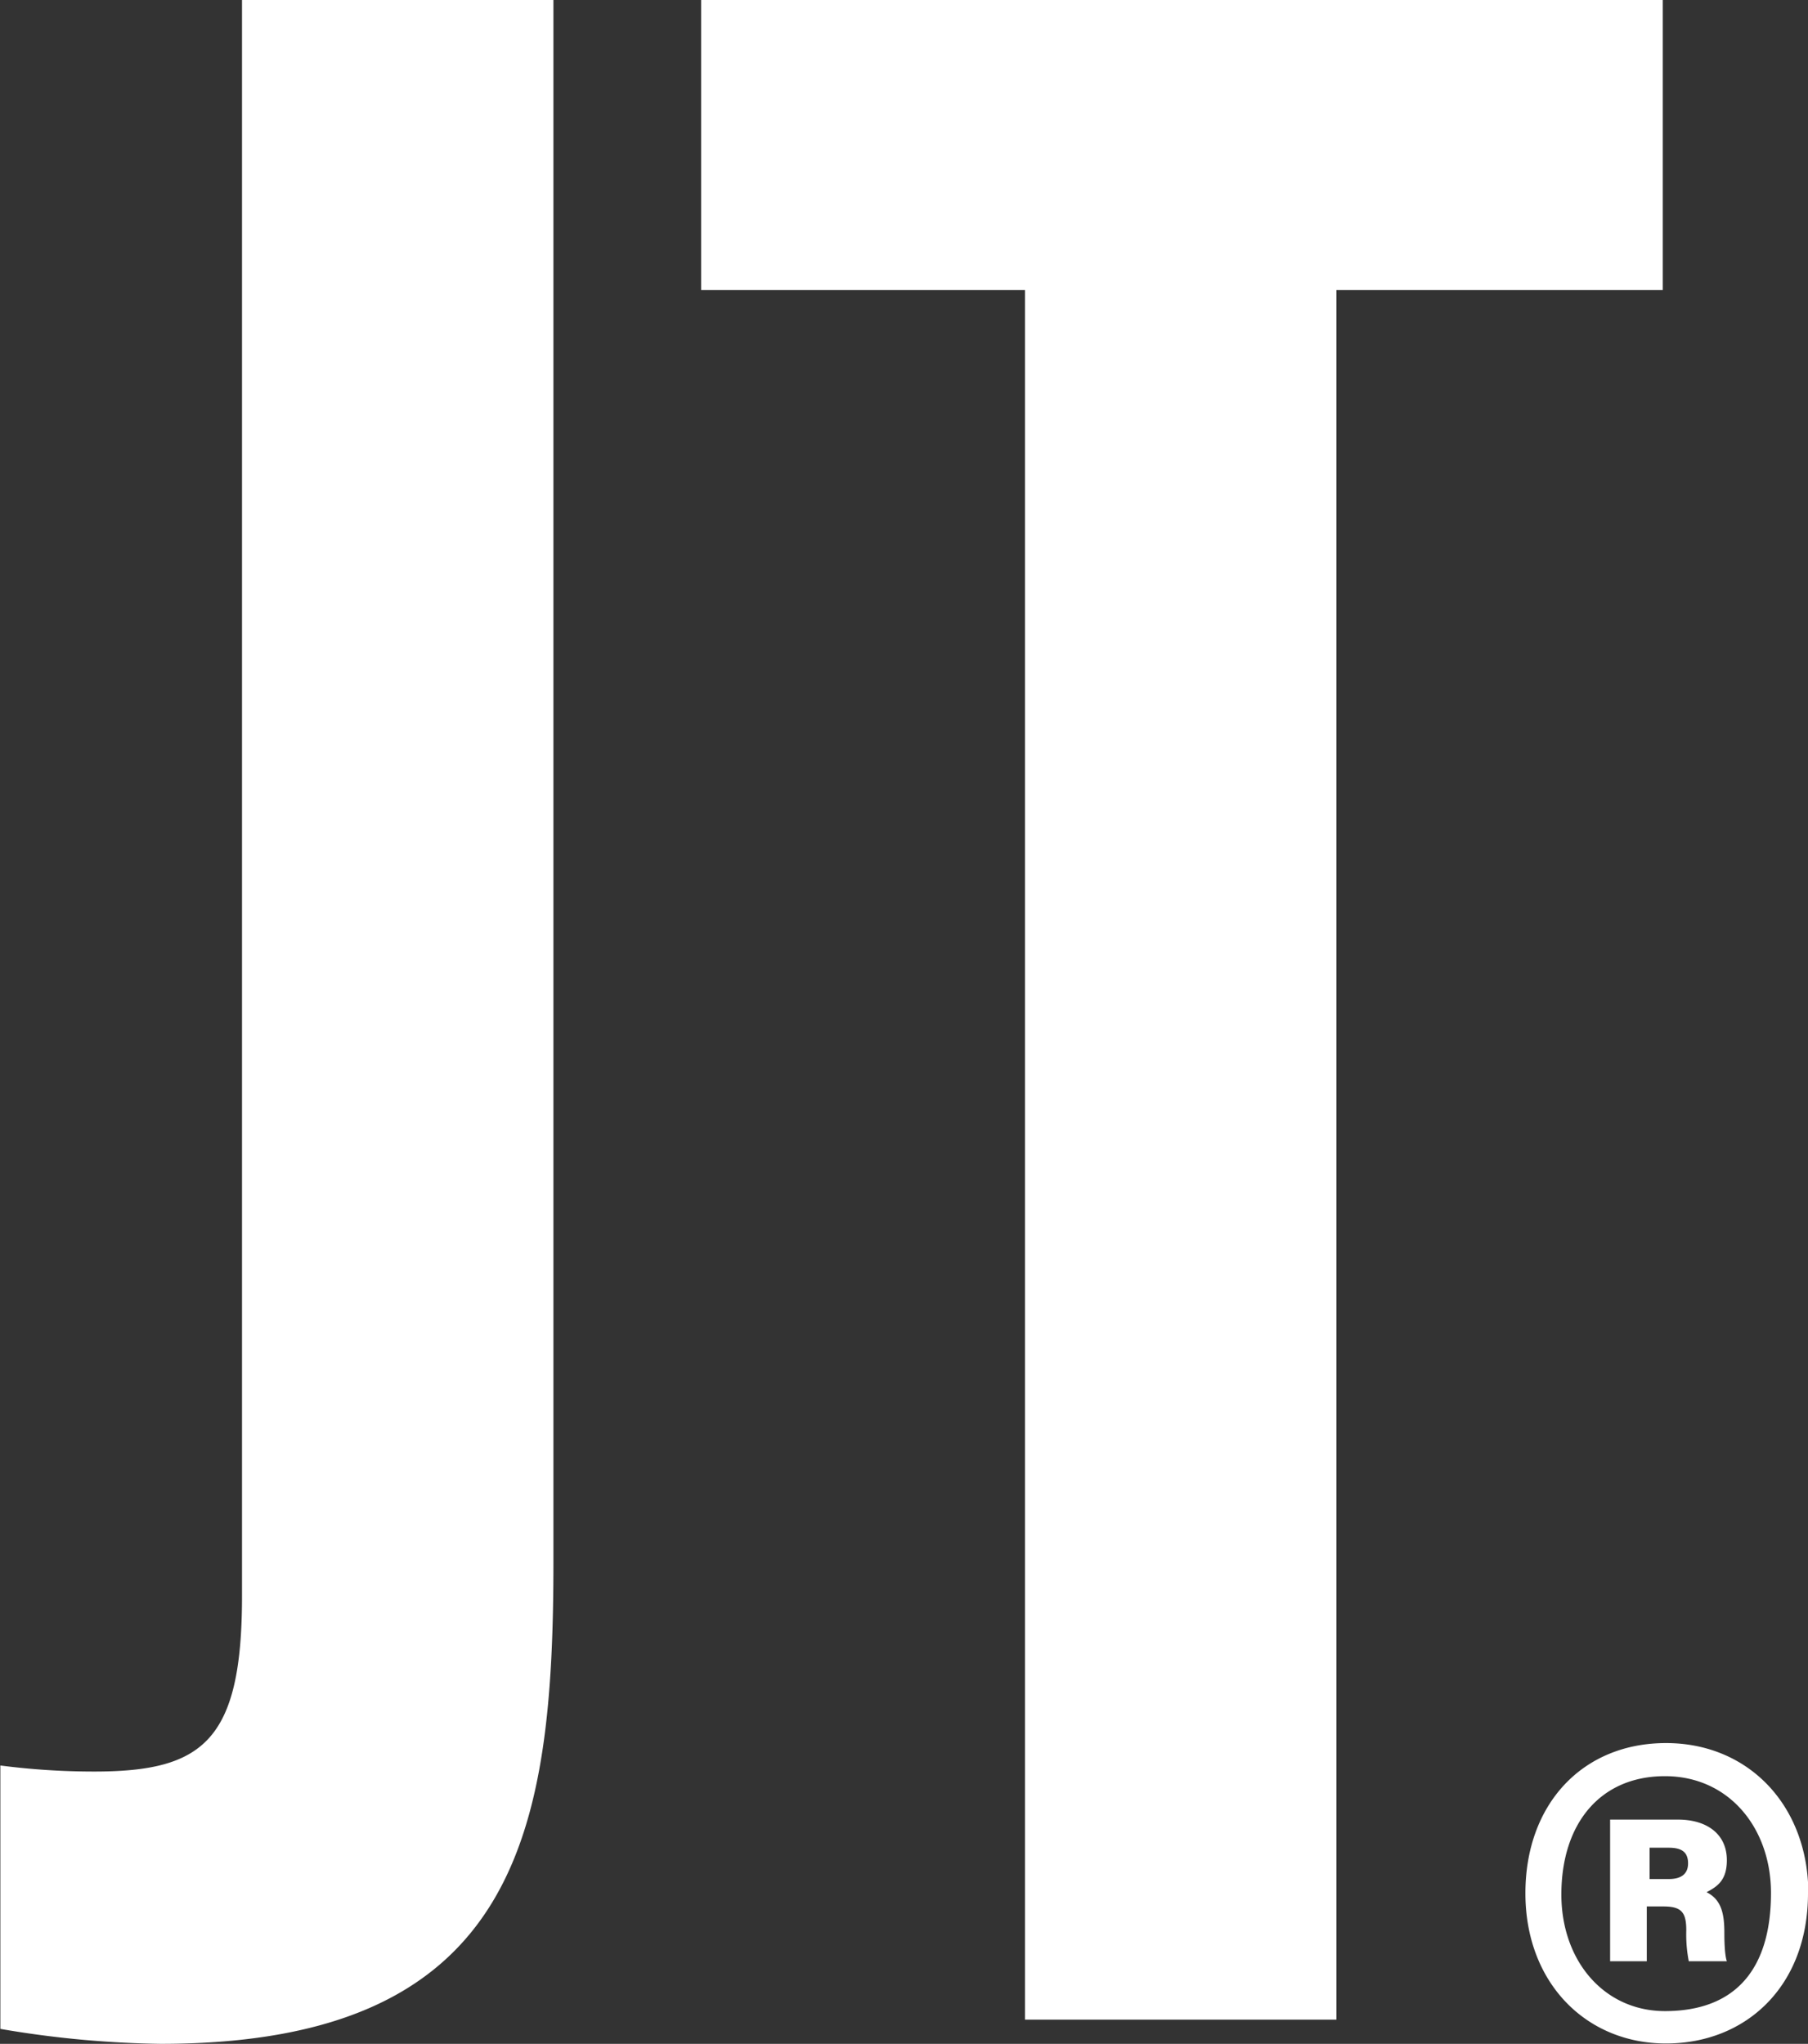 <svg xmlns="http://www.w3.org/2000/svg" viewBox="0 0 508 574.2"><rect x="0" y="0" width="508" height="574.2" fill="#333333" stroke="none"/><defs><style>.a{fill:#fff;}</style></defs><title>logo-white</title><path class="a" d="M-875.7,312.7c0,75.6-9.3,135.9-110.4,135.9a287,287,0,0,1-45-4.2V370.4a204.6,204.6,0,0,0,26.3,1.7c30.6,0,41.6-8.5,41.6-49.3V-125.6h87.5V312.7ZM-743.3-44.1h-90.9v-81.5H-564v81.5h-91.7V441.8h-87.5V-44.1Zm220.1,450.4c0,26.1-17.4,42.2-39.9,42.2s-39.5-17.1-39.5-42.2,16.1-42.2,39.5-42.2S-523.1,381.9-523.1,406.4Zm-69.3.3c0,18.8,12.1,32.8,29.1,32.8,20.1,0,29.8-12.1,29.8-33.2,0-18.1-11.7-32.8-29.8-32.8S-592.5,386.6-592.5,406.7Zm13.7,18.8V385.6h19.1c8,0,13.7,4,13.7,11.4,0,5.7-2.7,7.4-5.7,9,4,2,5,5.7,5,11.4,0,1.3,0,6,.7,8h-10.7a39.8,39.8,0,0,1-.7-8.7c0-5-1.3-6.7-6.4-6.7h-4.7v15.4h-10.4Zm11.1-23.1h5.4c3.3,0,5.4-1.3,5.4-4.4s-1.7-4.4-5.4-4.4h-5.4v8.7Z" transform="translate(1031.2 125.6)"/></svg>

